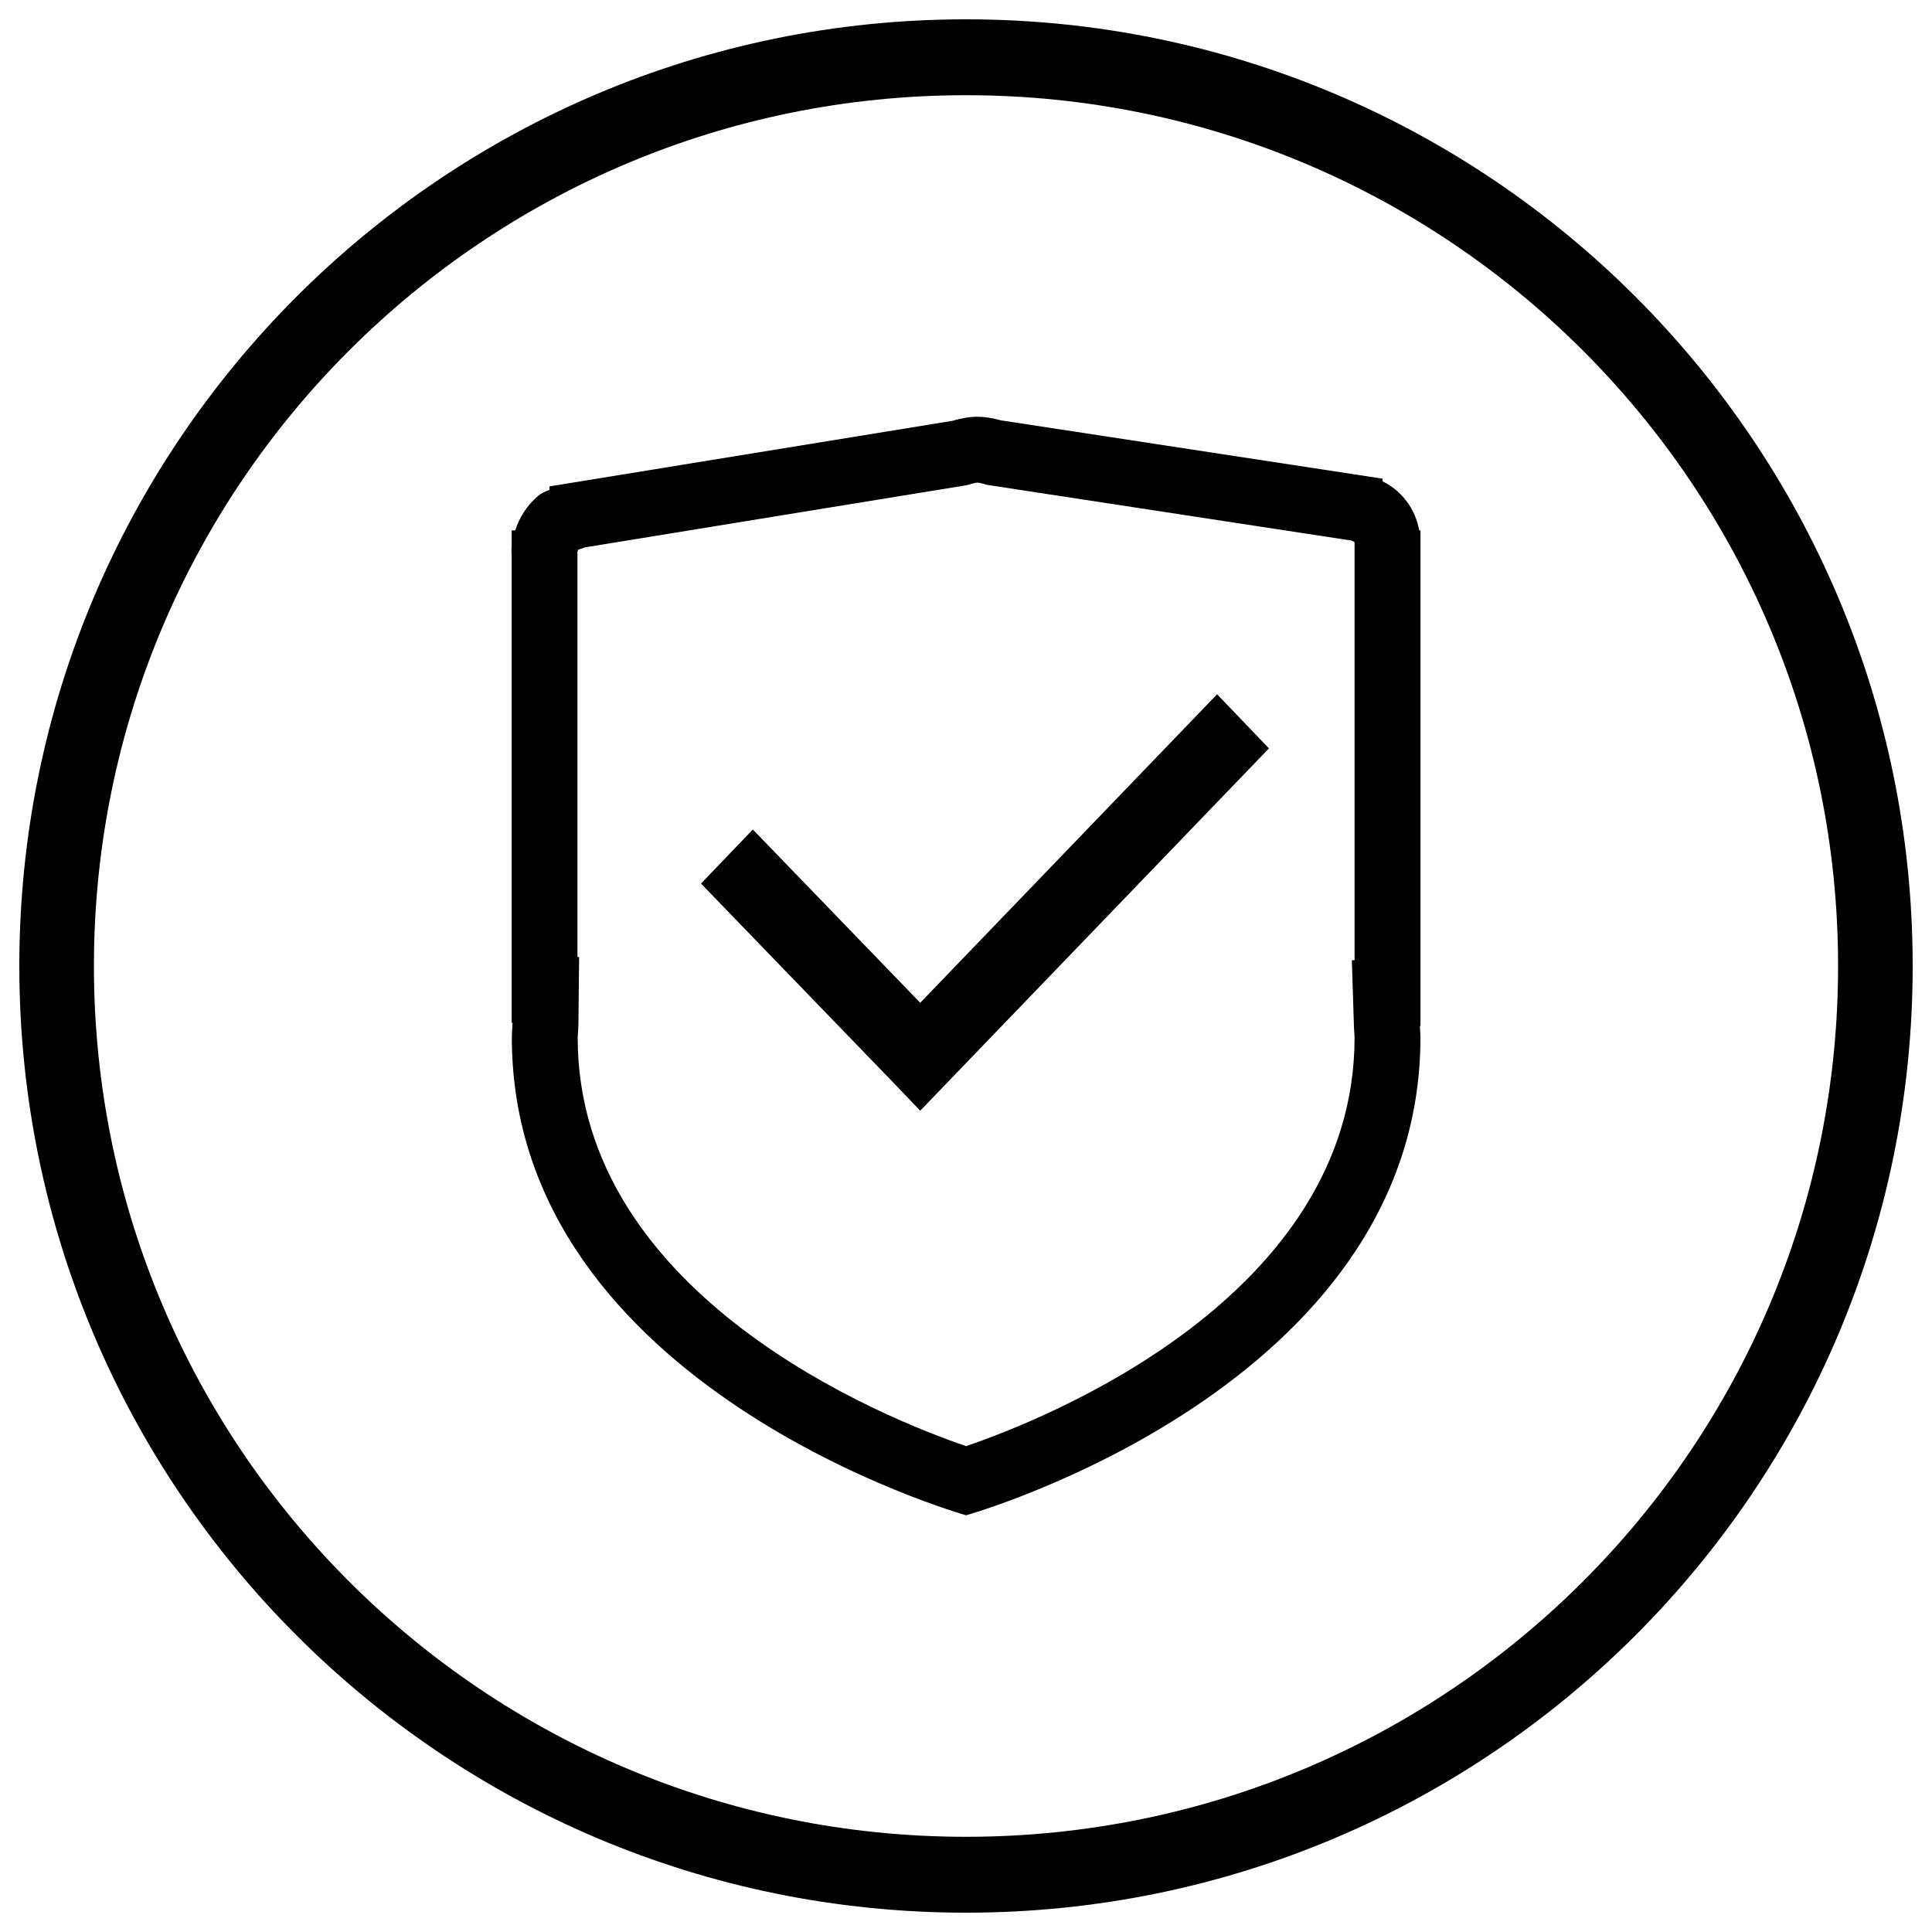 <?xml version="1.0" encoding="utf-8"?>
<!-- Generator: Adobe Illustrator 16.0.0, SVG Export Plug-In . SVG Version: 6.00 Build 0)  -->
<!DOCTYPE svg PUBLIC "-//W3C//DTD SVG 1.1 Tiny//EN" "http://www.w3.org/Graphics/SVG/1.1/DTD/svg11-tiny.dtd">
<svg version="1.1" baseProfile="tiny" id="图层_1"
	 xmlns="http://www.w3.org/2000/svg" xmlns:xlink="http://www.w3.org/1999/xlink" x="0px" y="0px" width="999.999px"
	 height="1000.001px" viewBox="0 0 999.999 1000.001" xml:space="preserve">
<g>
	<path fill-rule="evenodd" d="M500,10C229.368,10,10,229.41,10,500c0,270.632,219.368,490,490,490s490-219.368,490-490
		C990,229.41,770.632,10,500,10z M500,950.721C250.714,950.721,48.614,748.953,48.614,500c0-248.911,202.1-450.72,451.386-450.72
		S951.386,251.089,951.386,500C951.386,748.953,749.286,950.721,500,950.721z"/>
	<path fill-rule="evenodd" d="M715.623,249.154v-1.395l-197.668-30.209c-3.87-1.081-7.864-1.83-12.067-1.83
		c-4.493,0-8.759,0.873-12.857,2.08l-208.611,33.954v1.83c-2.123,0.729-4.183,1.623-5.951,3.142
		c-5.763,4.89-9.632,11.131-11.796,17.81h-1.852v8.593c-0.146,1.539-0.042,3.12,0,4.681v241.608h0.479
		c-0.063,2.518-0.375,4.994-0.375,7.532c0,181.44,235.139,247.351,235.139,247.351s235.159-65.91,235.159-247.351
		c0-1.956-0.249-3.891-0.312-5.847h0.312V274.536h-0.645C732.642,263.634,725.756,254.085,715.623,249.154z M701.122,497.004h-1.414
		l1.123,35.202c0.042,1.29,0.125,2.601,0.229,3.911l0.063,0.833c0,134.441-160.489,197.73-201.06,211.566
		c-40.632-13.856-201.06-77.146-201.06-211.546l0.125-1.852c0.104-1.623,0.208-3.246,0.249-4.868l0.375-34.911h-0.854V286.915
		l-0.041-1.123l0.229-0.749c0.083-0.188,0.125-0.375,0.208-0.521l3.6-1.228l195.608-31.853l2.102-0.354l2.06-0.583
		c2.227-0.665,3.079-0.707,3.225-0.707c0.208,0,0.999,0.042,2.893,0.583l1.977,0.541l2.038,0.332L699.563,279.8l1.456,0.707
		l0.104,0.583V497.004z"/>
	<polygon fill-rule="evenodd" points="476.304,519.037 389.671,429.347 362.833,457.329 461.739,559.689 476.304,574.898 
		656.808,387.361 629.969,359.358 	"/>
</g>
</svg>

